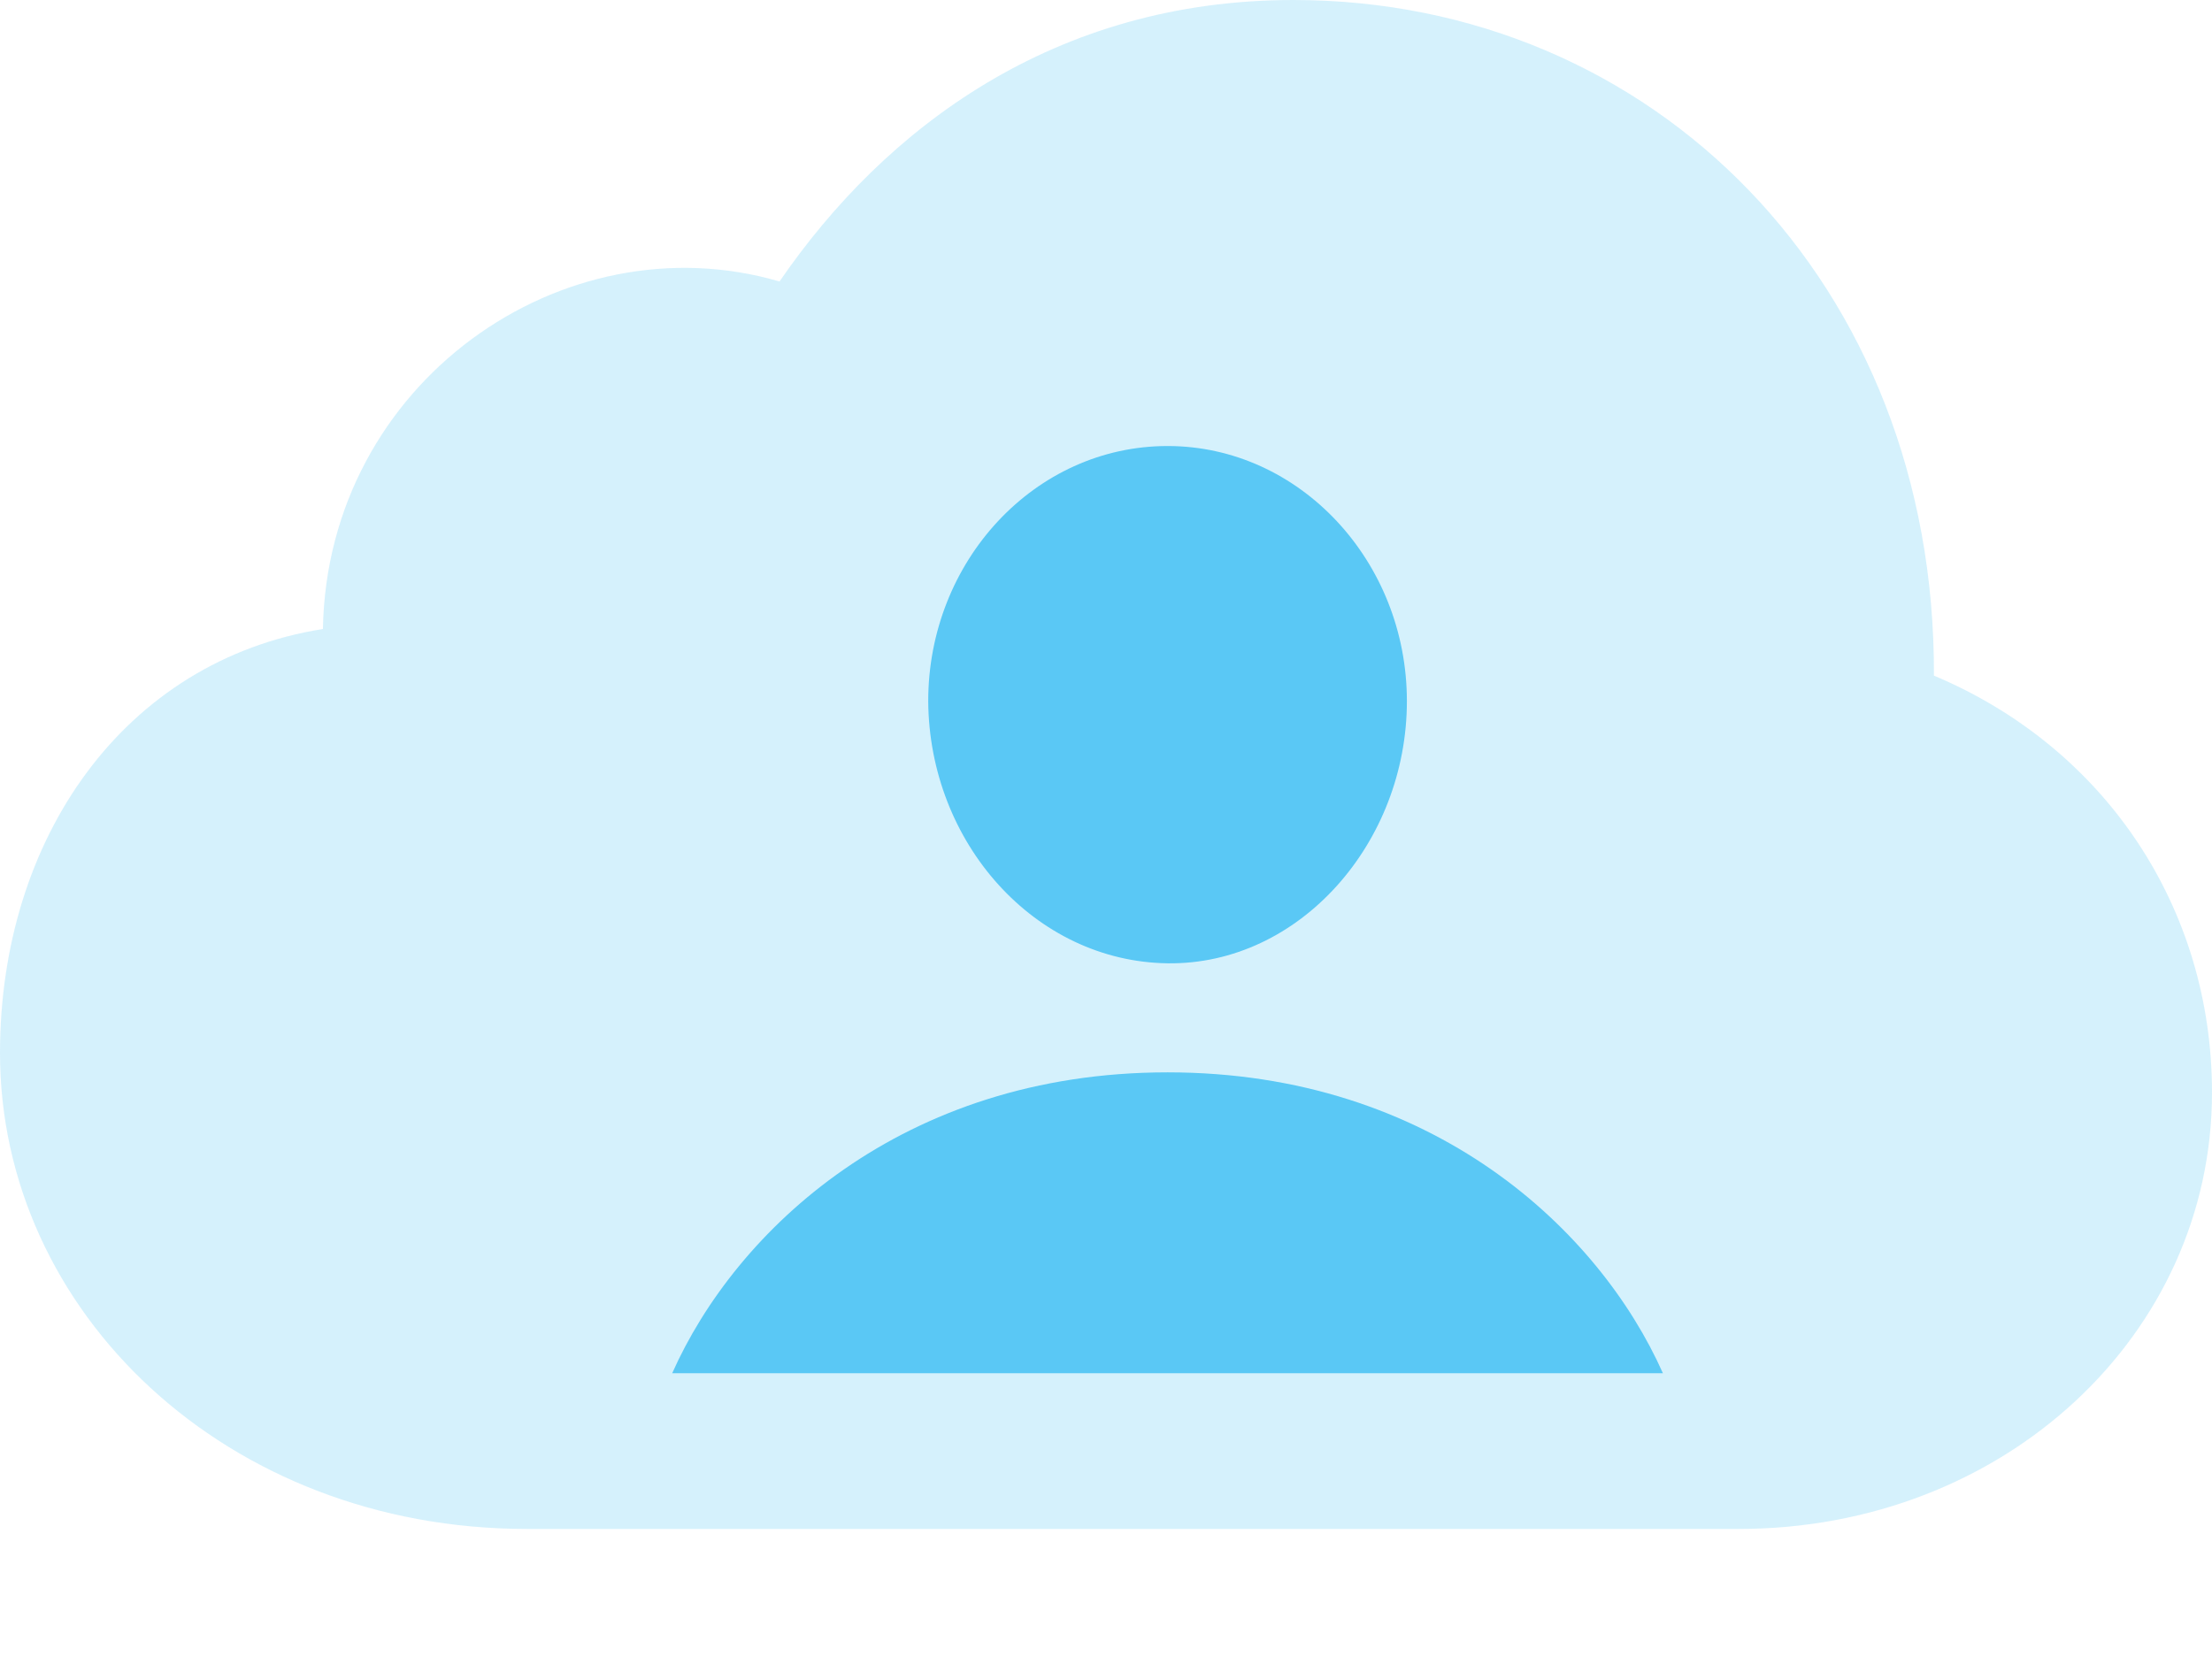 <?xml version="1.0" encoding="UTF-8"?>
<!--Generator: Apple Native CoreSVG 175.5-->
<!DOCTYPE svg
PUBLIC "-//W3C//DTD SVG 1.1//EN"
       "http://www.w3.org/Graphics/SVG/1.1/DTD/svg11.dtd">
<svg version="1.1" xmlns="http://www.w3.org/2000/svg" xmlns:xlink="http://www.w3.org/1999/xlink" width="30.689" height="23.206">
 <g>
  <rect height="23.206" opacity="0" width="30.689" x="0" y="0"/>
  <path d="M24.121 21.216C27.808 21.216 30.689 18.518 30.689 15.161C30.689 12.598 29.211 10.376 26.831 9.375C26.855 3.931 22.937 0 17.944 0C14.636 0 12.28 1.77 10.815 3.906C7.812 3.027 4.541 5.31 4.48 8.728C1.721 9.167 0 11.633 0 14.612C0 18.201 3.137 21.216 7.312 21.216Z" fill="#5ac8f5" fill-opacity="0.25"/>
  <path d="M9.326 19.055C10.205 17.078 12.512 14.88 16.199 14.88C19.885 14.88 22.192 17.078 23.071 19.055ZM16.199 13.367C14.355 13.342 12.891 11.694 12.878 9.729C12.878 7.788 14.355 6.189 16.199 6.189C18.03 6.189 19.519 7.788 19.519 9.729C19.519 11.694 18.03 13.391 16.199 13.367Z" fill="#5ac8f5"/>
 </g>
</svg>
